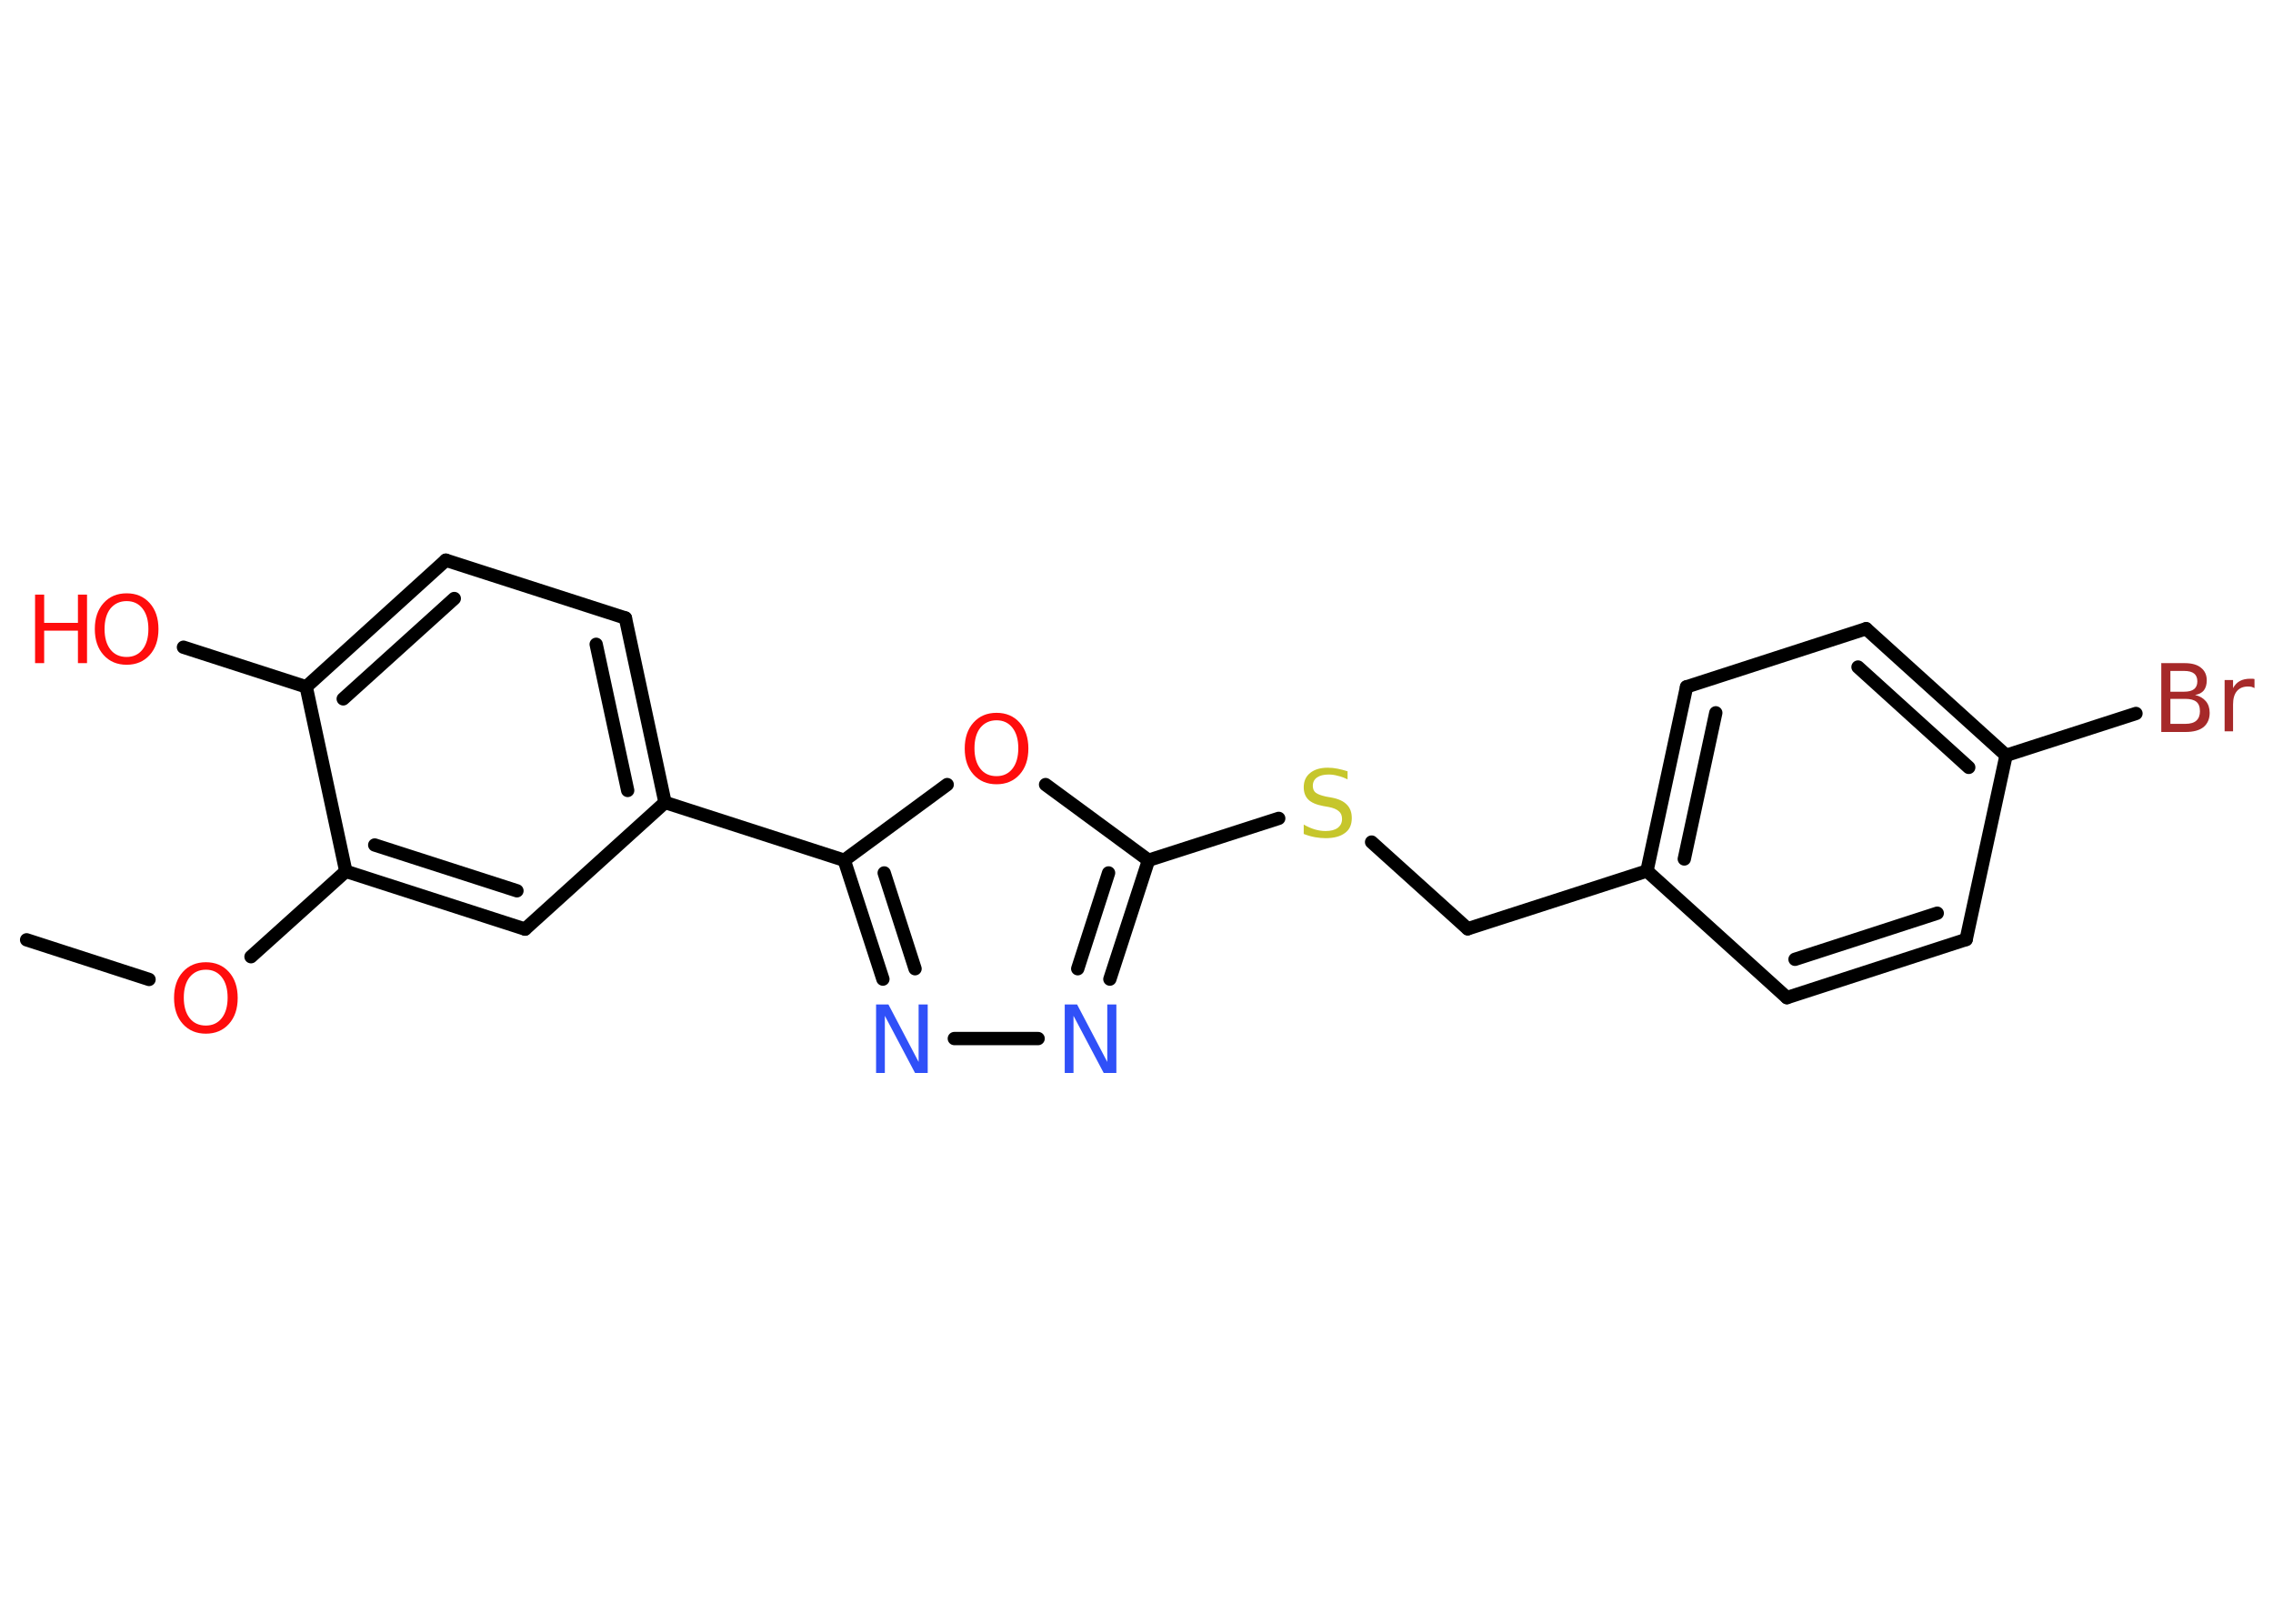 <?xml version='1.0' encoding='UTF-8'?>
<!DOCTYPE svg PUBLIC "-//W3C//DTD SVG 1.1//EN" "http://www.w3.org/Graphics/SVG/1.1/DTD/svg11.dtd">
<svg version='1.2' xmlns='http://www.w3.org/2000/svg' xmlns:xlink='http://www.w3.org/1999/xlink' width='70.0mm' height='50.0mm' viewBox='0 0 70.0 50.0'>
  <desc>Generated by the Chemistry Development Kit (http://github.com/cdk)</desc>
  <g stroke-linecap='round' stroke-linejoin='round' stroke='#000000' stroke-width='.41' fill='#FF0D0D'>
    <rect x='.0' y='.0' width='70.0' height='50.0' fill='#FFFFFF' stroke='none'/>
    <g id='mol1' class='mol'>
      <line id='mol1bnd1' class='bond' x1='.82' y1='28.94' x2='4.59' y2='30.16'/>
      <line id='mol1bnd2' class='bond' x1='7.73' y1='29.46' x2='10.65' y2='26.83'/>
      <g id='mol1bnd3' class='bond'>
        <line x1='10.65' y1='26.83' x2='16.17' y2='28.61'/>
        <line x1='11.54' y1='26.02' x2='15.92' y2='27.43'/>
      </g>
      <line id='mol1bnd4' class='bond' x1='16.17' y1='28.61' x2='20.48' y2='24.71'/>
      <line id='mol1bnd5' class='bond' x1='20.48' y1='24.71' x2='26.0' y2='26.49'/>
      <g id='mol1bnd6' class='bond'>
        <line x1='26.0' y1='26.49' x2='27.19' y2='30.15'/>
        <line x1='27.23' y1='26.88' x2='28.18' y2='29.83'/>
      </g>
      <line id='mol1bnd7' class='bond' x1='29.39' y1='31.98' x2='31.97' y2='31.98'/>
      <g id='mol1bnd8' class='bond'>
        <line x1='34.18' y1='30.15' x2='35.37' y2='26.49'/>
        <line x1='33.19' y1='29.83' x2='34.14' y2='26.88'/>
      </g>
      <line id='mol1bnd9' class='bond' x1='35.37' y1='26.49' x2='39.38' y2='25.2'/>
      <line id='mol1bnd10' class='bond' x1='42.24' y1='25.93' x2='45.2' y2='28.6'/>
      <line id='mol1bnd11' class='bond' x1='45.2' y1='28.6' x2='50.72' y2='26.82'/>
      <g id='mol1bnd12' class='bond'>
        <line x1='51.94' y1='21.15' x2='50.72' y2='26.82'/>
        <line x1='52.84' y1='21.95' x2='51.87' y2='26.45'/>
      </g>
      <line id='mol1bnd13' class='bond' x1='51.94' y1='21.15' x2='57.47' y2='19.36'/>
      <g id='mol1bnd14' class='bond'>
        <line x1='61.78' y1='23.26' x2='57.47' y2='19.36'/>
        <line x1='60.63' y1='23.63' x2='57.22' y2='20.54'/>
      </g>
      <line id='mol1bnd15' class='bond' x1='61.78' y1='23.26' x2='65.78' y2='21.97'/>
      <line id='mol1bnd16' class='bond' x1='61.78' y1='23.26' x2='60.55' y2='28.93'/>
      <g id='mol1bnd17' class='bond'>
        <line x1='55.03' y1='30.72' x2='60.55' y2='28.93'/>
        <line x1='55.28' y1='29.54' x2='59.66' y2='28.12'/>
      </g>
      <line id='mol1bnd18' class='bond' x1='50.72' y1='26.82' x2='55.03' y2='30.72'/>
      <line id='mol1bnd19' class='bond' x1='35.37' y1='26.49' x2='32.2' y2='24.16'/>
      <line id='mol1bnd20' class='bond' x1='26.0' y1='26.49' x2='29.17' y2='24.16'/>
      <g id='mol1bnd21' class='bond'>
        <line x1='20.48' y1='24.71' x2='19.26' y2='19.03'/>
        <line x1='19.33' y1='24.34' x2='18.36' y2='19.84'/>
      </g>
      <line id='mol1bnd22' class='bond' x1='19.26' y1='19.03' x2='13.73' y2='17.25'/>
      <g id='mol1bnd23' class='bond'>
        <line x1='13.73' y1='17.25' x2='9.43' y2='21.15'/>
        <line x1='13.99' y1='18.43' x2='10.57' y2='21.52'/>
      </g>
      <line id='mol1bnd24' class='bond' x1='10.65' y1='26.83' x2='9.43' y2='21.15'/>
      <line id='mol1bnd25' class='bond' x1='9.43' y1='21.15' x2='5.65' y2='19.93'/>
      <path id='mol1atm2' class='atom' d='M6.34 29.86q-.31 .0 -.5 .23q-.18 .23 -.18 .63q.0 .4 .18 .63q.18 .23 .5 .23q.31 .0 .49 -.23q.18 -.23 .18 -.63q.0 -.4 -.18 -.63q-.18 -.23 -.49 -.23zM6.34 29.63q.44 .0 .71 .3q.27 .3 .27 .8q.0 .5 -.27 .8q-.27 .3 -.71 .3q-.44 .0 -.71 -.3q-.27 -.3 -.27 -.8q.0 -.5 .27 -.8q.27 -.3 .71 -.3z' stroke='none'/>
      <path id='mol1atm7' class='atom' d='M26.98 30.93h.38l.93 1.77v-1.77h.28v2.11h-.39l-.93 -1.76v1.76h-.27v-2.11z' stroke='none' fill='#3050F8'/>
      <path id='mol1atm8' class='atom' d='M32.79 30.93h.38l.93 1.77v-1.77h.28v2.11h-.39l-.93 -1.76v1.76h-.27v-2.11z' stroke='none' fill='#3050F8'/>
      <path id='mol1atm10' class='atom' d='M41.5 23.72v.28q-.16 -.08 -.3 -.11q-.14 -.04 -.28 -.04q-.23 .0 -.36 .09q-.13 .09 -.13 .26q.0 .14 .09 .21q.09 .07 .32 .12l.17 .03q.32 .06 .47 .22q.15 .15 .15 .41q.0 .31 -.21 .46q-.21 .16 -.6 .16q-.15 .0 -.32 -.03q-.17 -.03 -.35 -.1v-.29q.17 .1 .34 .15q.17 .05 .33 .05q.25 .0 .38 -.1q.13 -.1 .13 -.27q.0 -.16 -.1 -.24q-.1 -.09 -.31 -.13l-.17 -.03q-.32 -.06 -.46 -.2q-.14 -.14 -.14 -.38q.0 -.28 .2 -.44q.2 -.16 .54 -.16q.15 .0 .3 .03q.15 .03 .31 .08z' stroke='none' fill='#C6C62C'/>
      <path id='mol1atm16' class='atom' d='M66.84 21.52v.77h.46q.23 .0 .34 -.1q.11 -.1 .11 -.29q.0 -.2 -.11 -.29q-.11 -.09 -.34 -.09h-.46zM66.84 20.66v.64h.42q.21 .0 .31 -.08q.1 -.08 .1 -.24q.0 -.16 -.1 -.24q-.1 -.08 -.31 -.08h-.42zM66.55 20.42h.73q.33 .0 .5 .14q.18 .14 .18 .39q.0 .19 -.09 .31q-.09 .11 -.27 .14q.21 .05 .33 .19q.12 .14 .12 .36q.0 .28 -.19 .44q-.19 .15 -.55 .15h-.75v-2.11zM69.44 21.19q-.05 -.02 -.1 -.04q-.05 -.01 -.11 -.01q-.22 .0 -.34 .14q-.12 .14 -.12 .41v.83h-.26v-1.58h.26v.25q.08 -.15 .21 -.22q.13 -.07 .32 -.07q.03 .0 .06 .0q.03 .0 .07 .01v.27z' stroke='none' fill='#A62929'/>
      <path id='mol1atm19' class='atom' d='M30.69 22.18q-.31 .0 -.5 .23q-.18 .23 -.18 .63q.0 .4 .18 .63q.18 .23 .5 .23q.31 .0 .49 -.23q.18 -.23 .18 -.63q.0 -.4 -.18 -.63q-.18 -.23 -.49 -.23zM30.69 21.95q.44 .0 .71 .3q.27 .3 .27 .8q.0 .5 -.27 .8q-.27 .3 -.71 .3q-.44 .0 -.71 -.3q-.27 -.3 -.27 -.8q.0 -.5 .27 -.8q.27 -.3 .71 -.3z' stroke='none'/>
      <g id='mol1atm23' class='atom'>
        <path d='M3.9 18.51q-.31 .0 -.5 .23q-.18 .23 -.18 .63q.0 .4 .18 .63q.18 .23 .5 .23q.31 .0 .49 -.23q.18 -.23 .18 -.63q.0 -.4 -.18 -.63q-.18 -.23 -.49 -.23zM3.9 18.27q.44 .0 .71 .3q.27 .3 .27 .8q.0 .5 -.27 .8q-.27 .3 -.71 .3q-.44 .0 -.71 -.3q-.27 -.3 -.27 -.8q.0 -.5 .27 -.8q.27 -.3 .71 -.3z' stroke='none'/>
        <path d='M1.08 18.31h.28v.87h1.04v-.87h.28v2.11h-.28v-1.0h-1.04v1.0h-.28v-2.11z' stroke='none'/>
      </g>
    </g>
  </g>
</svg>
